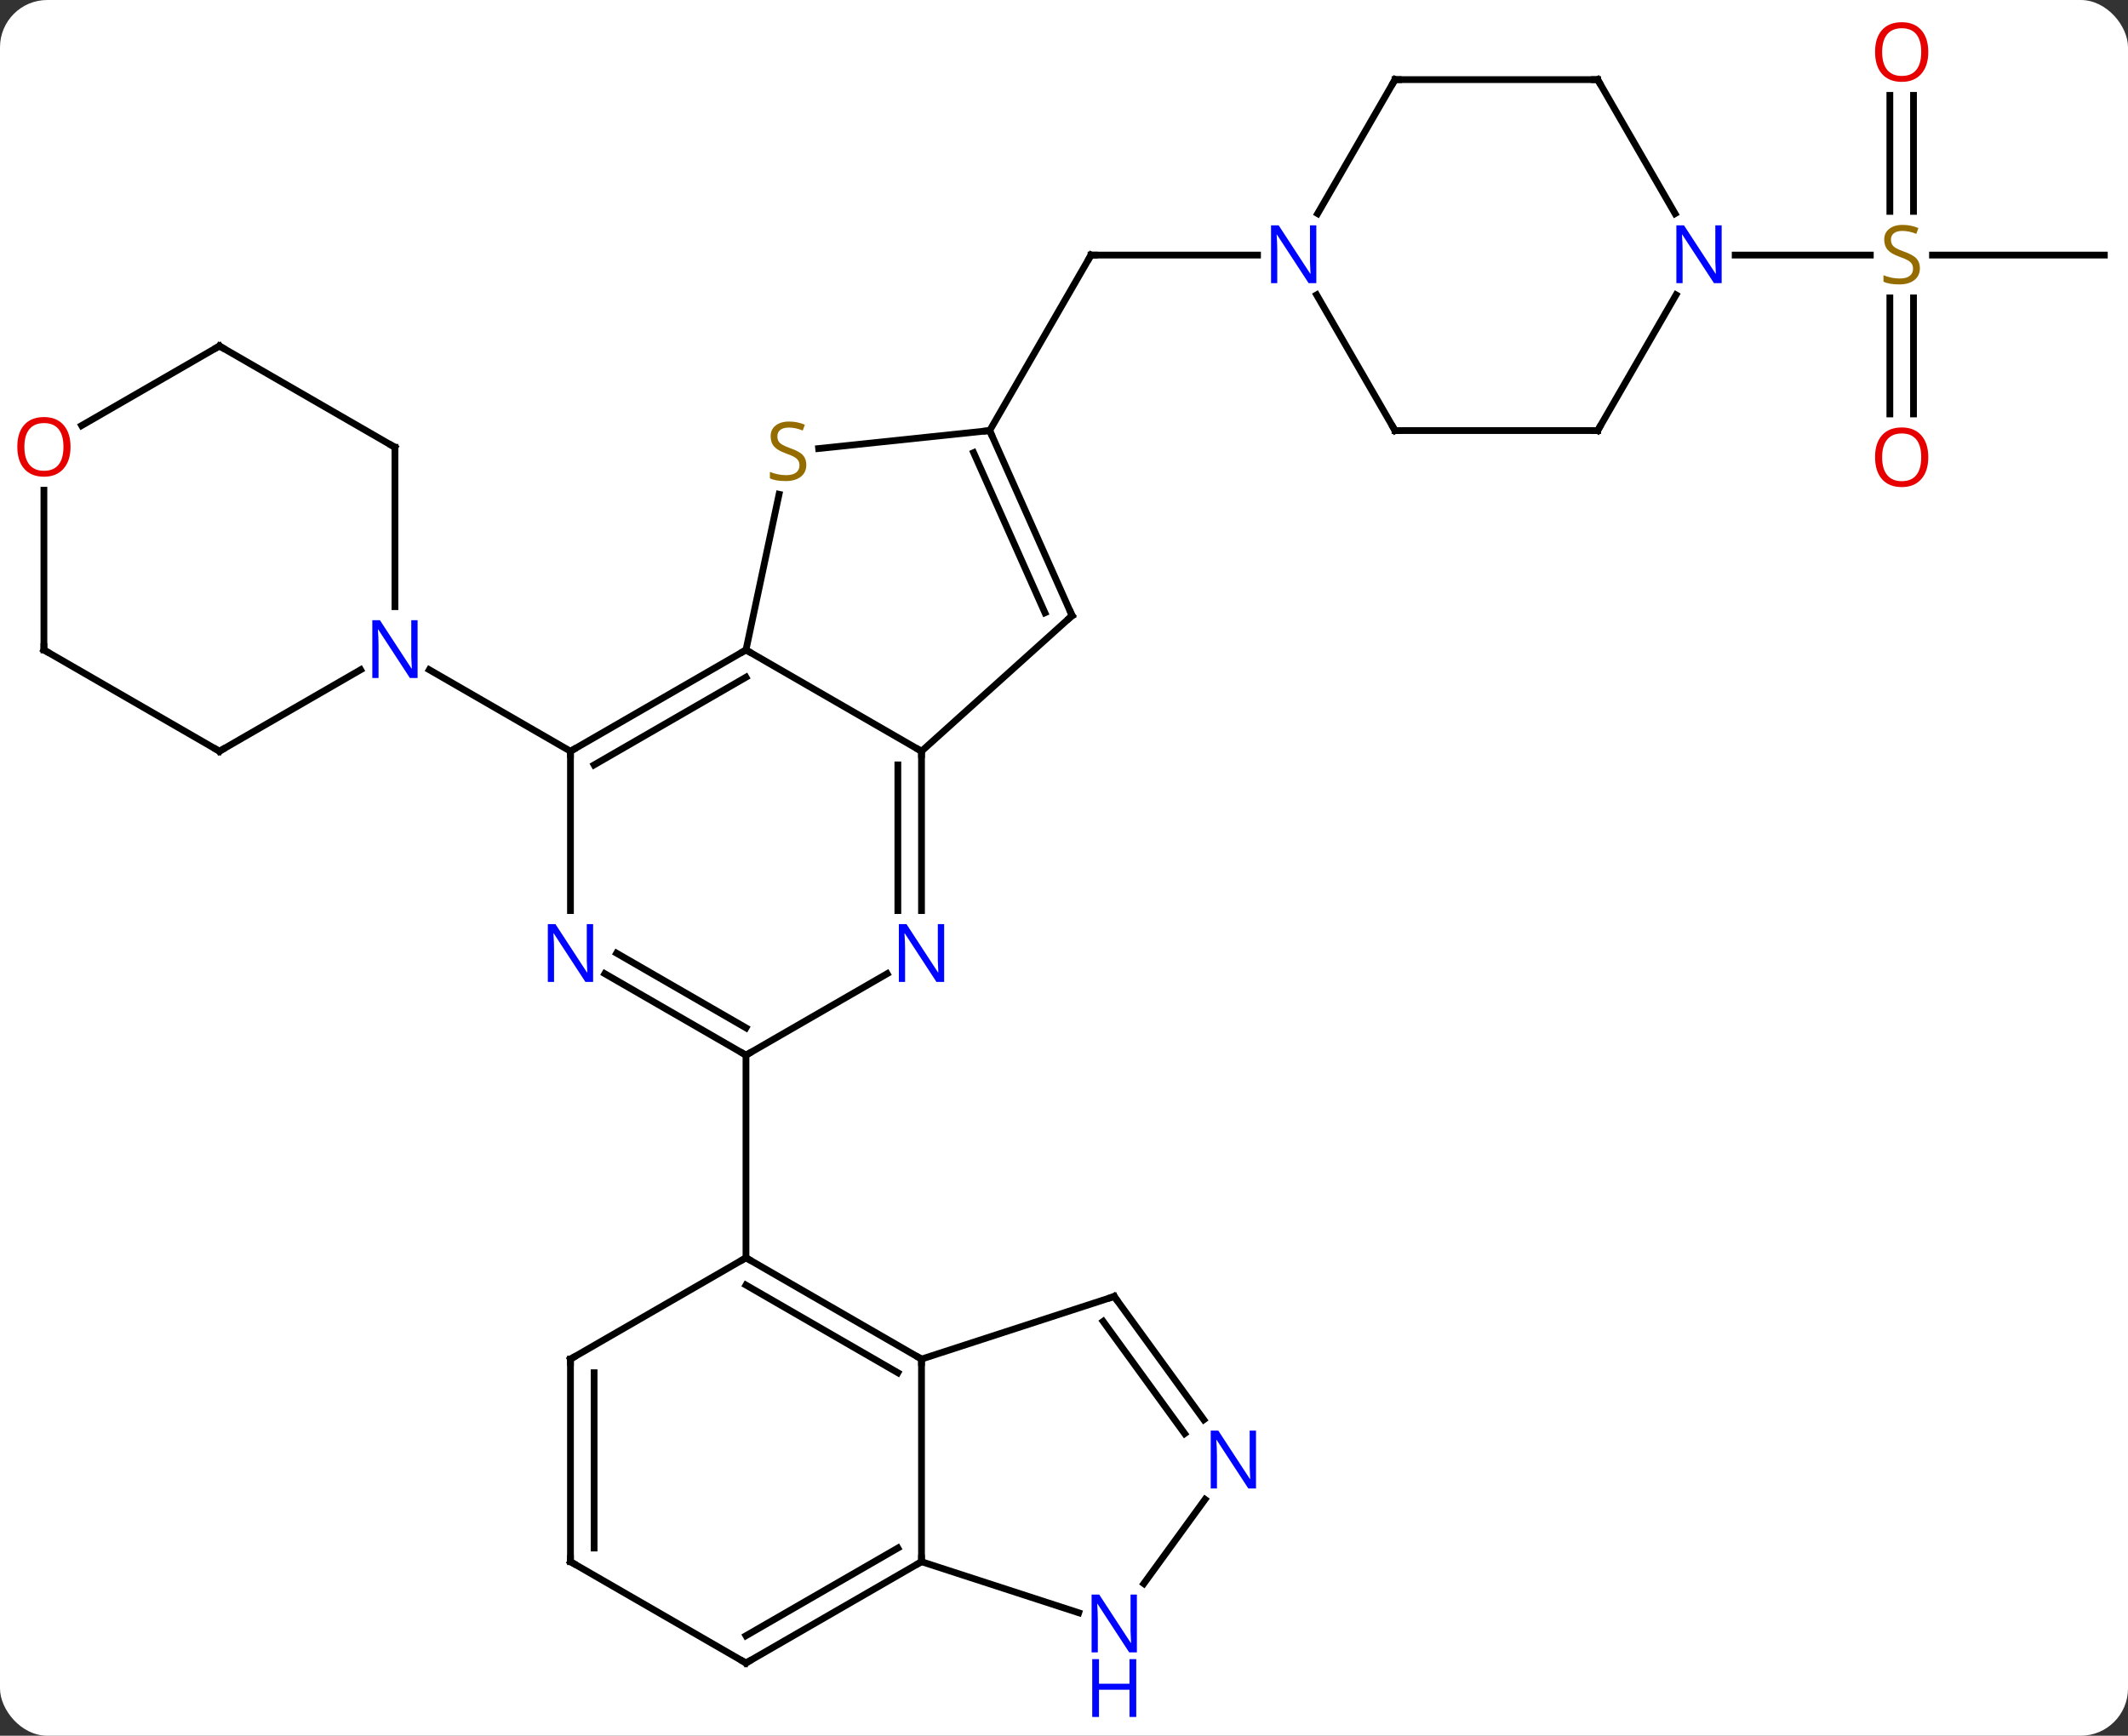 <svg width="315" viewBox="0 0 315 257" style="fill-opacity:1; color-rendering:auto; color-interpolation:auto; text-rendering:auto; stroke:black; stroke-linecap:square; stroke-miterlimit:10; shape-rendering:auto; stroke-opacity:1; fill:black; stroke-dasharray:none; font-weight:normal; stroke-width:1; font-family:'Open Sans'; font-style:normal; stroke-linejoin:miter; font-size:12; stroke-dashoffset:0; image-rendering:auto;" height="257" class="cas-substance-image" xmlns:xlink="http://www.w3.org/1999/xlink" xmlns="http://www.w3.org/2000/svg"><rect x="0" y="0" width="315" height="257" fill="#333333" stroke="none"/><svg class="cas-substance-single-component"><rect y="0" x="0" width="315" stroke="none" ry="7" rx="7" height="257" fill="white" class="cas-substance-group"/><svg y="0" x="0" width="315" viewBox="0 0 315 257" style="fill:black;" height="257" class="cas-substance-single-component-image"><svg><g><g transform="translate(159,127)" style="text-rendering:geometricPrecision; color-rendering:optimizeQuality; color-interpolation:linearRGB; stroke-linecap:butt; image-rendering:optimizeQuality;"><line y2="-63.249" y1="-89.232" x2="-12.501" x1="2.499" style="fill:none;"/><line y2="-89.232" y1="-89.232" x2="27.147" x1="2.499" style="fill:none;"/><line y2="-89.232" y1="-89.232" x2="152.499" x1="127.06" style="fill:none;"/><line y2="-112.88" y1="-95.701" x2="124.249" x1="124.249" style="fill:none;"/><line y2="-112.88" y1="-95.701" x2="120.749" x1="120.749" style="fill:none;"/><line y2="-65.709" y1="-82.888" x2="120.749" x1="120.749" style="fill:none;"/><line y2="-65.709" y1="-82.888" x2="124.249" x1="124.249" style="fill:none;"/><line y2="-89.232" y1="-89.232" x2="97.851" x1="117.856" style="fill:none;"/><line y2="-15.768" y1="-30.768" x2="-74.556" x1="-48.576" style="fill:none;"/><line y2="-13.747" y1="-26.727" x2="-71.056" x1="-48.576" style="fill:none;"/><line y2="-15.768" y1="-30.768" x2="-22.593" x1="-48.576" style="fill:none;"/><line y2="-53.814" y1="-30.768" x2="-43.678" x1="-48.576" style="fill:none;"/><line y2="7.826" y1="-15.768" x2="-74.556" x1="-74.556" style="fill:none;"/><line y2="-27.833" y1="-15.768" x2="-95.452" x1="-74.556" style="fill:none;"/><line y2="7.826" y1="-15.768" x2="-22.593" x1="-22.593" style="fill:none;"/><line y2="7.826" y1="-13.747" x2="-26.093" x1="-26.093" style="fill:none;"/><line y2="-35.844" y1="-15.768" x2="-0.3" x1="-22.593" style="fill:none;"/><line y2="-63.249" y1="-60.589" x2="-12.501" x1="-37.822" style="fill:none;"/><line y2="29.232" y1="17.167" x2="-48.576" x1="-69.472" style="fill:none;"/><line y2="25.191" y1="14.136" x2="-48.576" x1="-67.722" style="fill:none;"/><line y2="29.232" y1="17.167" x2="-48.576" x1="-27.677" style="fill:none;"/><line y2="-63.249" y1="-35.844" x2="-12.501" x1="-0.3" style="fill:none;"/><line y2="-59.979" y1="-36.267" x2="-14.877" x1="-4.319" style="fill:none;"/><line y2="59.232" y1="29.232" x2="-48.576" x1="-48.576" style="fill:none;"/><line y2="-15.768" y1="-27.833" x2="-126.516" x1="-105.62" style="fill:none;"/><line y2="-60.768" y1="-37.174" x2="-100.536" x1="-100.536" style="fill:none;"/><line y2="-30.768" y1="-15.768" x2="-152.499" x1="-126.516" style="fill:none;"/><line y2="-75.768" y1="-60.768" x2="-126.516" x1="-100.536" style="fill:none;"/><line y2="-54.416" y1="-30.768" x2="-152.499" x1="-152.499" style="fill:none;"/><line y2="-63.994" y1="-75.768" x2="-146.911" x1="-126.516" style="fill:none;"/><line y2="74.232" y1="59.232" x2="-22.593" x1="-48.576" style="fill:none;"/><line y2="76.253" y1="63.273" x2="-26.093" x1="-48.576" style="fill:none;"/><line y2="74.232" y1="59.232" x2="-74.556" x1="-48.576" style="fill:none;"/><line y2="104.232" y1="74.232" x2="-22.593" x1="-22.593" style="fill:none;"/><line y2="64.959" y1="74.232" x2="5.937" x1="-22.593" style="fill:none;"/><line y2="104.232" y1="74.232" x2="-74.556" x1="-74.556" style="fill:none;"/><line y2="102.211" y1="76.253" x2="-71.056" x1="-71.056" style="fill:none;"/><line y2="119.232" y1="104.232" x2="-48.576" x1="-22.593" style="fill:none;"/><line y2="115.191" y1="102.211" x2="-48.576" x1="-26.093" style="fill:none;"/><line y2="111.795" y1="104.232" x2="0.683" x1="-22.593" style="fill:none;"/><line y2="83.208" y1="64.959" x2="19.194" x1="5.937" style="fill:none;"/><line y2="85.265" y1="68.651" x2="16.363" x1="4.293" style="fill:none;"/><line y2="119.232" y1="104.232" x2="-48.576" x1="-74.556" style="fill:none;"/><line y2="95.006" y1="107.478" x2="19.376" x1="10.314" style="fill:none;"/><line y2="-63.249" y1="-83.344" x2="47.499" x1="35.898" style="fill:none;"/><line y2="-115.212" y1="-95.37" x2="47.499" x1="36.043" style="fill:none;"/><line y2="-63.249" y1="-63.249" x2="77.499" x1="47.499" style="fill:none;"/><line y2="-115.212" y1="-115.212" x2="77.499" x1="47.499" style="fill:none;"/><line y2="-83.344" y1="-63.249" x2="89.1" x1="77.499" style="fill:none;"/><line y2="-95.37" y1="-115.212" x2="88.955" x1="77.499" style="fill:none;"/><path style="fill:none; stroke-miterlimit:5;" d="M2.249 -88.799 L2.499 -89.232 L2.999 -89.232"/></g><g transform="translate(159,127)" style="stroke-linecap:butt; fill:rgb(148,108,0); text-rendering:geometricPrecision; color-rendering:optimizeQuality; image-rendering:optimizeQuality; font-family:'Open Sans'; stroke:rgb(148,108,0); color-interpolation:linearRGB; stroke-miterlimit:5;"><path style="stroke:none;" d="M125.194 -87.294 Q125.194 -86.169 124.374 -85.529 Q123.554 -84.888 122.147 -84.888 Q120.616 -84.888 119.804 -85.294 L119.804 -86.248 Q120.335 -86.029 120.952 -85.896 Q121.569 -85.763 122.179 -85.763 Q123.179 -85.763 123.679 -86.146 Q124.179 -86.529 124.179 -87.201 Q124.179 -87.638 123.999 -87.927 Q123.819 -88.216 123.405 -88.459 Q122.991 -88.701 122.132 -88.998 Q120.944 -89.419 120.429 -90.005 Q119.913 -90.591 119.913 -91.544 Q119.913 -92.529 120.655 -93.115 Q121.397 -93.701 122.632 -93.701 Q123.897 -93.701 124.976 -93.232 L124.663 -92.373 Q123.601 -92.81 122.601 -92.81 Q121.804 -92.81 121.358 -92.474 Q120.913 -92.138 120.913 -91.529 Q120.913 -91.091 121.077 -90.802 Q121.241 -90.513 121.632 -90.279 Q122.022 -90.044 122.835 -89.748 Q124.179 -89.279 124.686 -88.724 Q125.194 -88.169 125.194 -87.294 Z"/><path style="fill:rgb(230,0,0); stroke:none;" d="M126.436 -119.302 Q126.436 -117.24 125.397 -116.06 Q124.358 -114.88 122.515 -114.88 Q120.624 -114.88 119.593 -116.044 Q118.561 -117.209 118.561 -119.318 Q118.561 -121.412 119.593 -122.56 Q120.624 -123.709 122.515 -123.709 Q124.374 -123.709 125.405 -122.537 Q126.436 -121.365 126.436 -119.302 ZM119.608 -119.302 Q119.608 -117.568 120.351 -116.662 Q121.093 -115.755 122.515 -115.755 Q123.936 -115.755 124.663 -116.654 Q125.39 -117.552 125.39 -119.302 Q125.39 -121.037 124.663 -121.927 Q123.936 -122.818 122.515 -122.818 Q121.093 -122.818 120.351 -121.919 Q119.608 -121.021 119.608 -119.302 Z"/><path style="fill:rgb(230,0,0); stroke:none;" d="M126.436 -59.302 Q126.436 -57.24 125.397 -56.06 Q124.358 -54.88 122.515 -54.88 Q120.624 -54.88 119.593 -56.044 Q118.561 -57.209 118.561 -59.318 Q118.561 -61.412 119.593 -62.56 Q120.624 -63.709 122.515 -63.709 Q124.374 -63.709 125.405 -62.537 Q126.436 -61.365 126.436 -59.302 ZM119.608 -59.302 Q119.608 -57.568 120.351 -56.662 Q121.093 -55.755 122.515 -55.755 Q123.936 -55.755 124.663 -56.654 Q125.39 -57.552 125.39 -59.302 Q125.39 -61.037 124.663 -61.927 Q123.936 -62.818 122.515 -62.818 Q121.093 -62.818 120.351 -61.919 Q119.608 -61.021 119.608 -59.302 Z"/><path style="fill:none; stroke:black;" d="M-49.009 -30.518 L-48.576 -30.768 L-48.143 -30.518"/><path style="fill:none; stroke:black;" d="M-74.123 -16.018 L-74.556 -15.768 L-74.556 -15.268"/><path style="fill:none; stroke:black;" d="M-22.593 -15.268 L-22.593 -15.768 L-23.026 -16.018"/><path style="stroke:none;" d="M-39.644 -58.176 Q-39.644 -57.051 -40.464 -56.411 Q-41.284 -55.77 -42.691 -55.77 Q-44.222 -55.77 -45.034 -56.176 L-45.034 -57.13 Q-44.503 -56.911 -43.886 -56.778 Q-43.269 -56.645 -42.659 -56.645 Q-41.659 -56.645 -41.159 -57.028 Q-40.659 -57.411 -40.659 -58.083 Q-40.659 -58.52 -40.839 -58.809 Q-41.019 -59.098 -41.433 -59.341 Q-41.847 -59.583 -42.706 -59.88 Q-43.894 -60.301 -44.409 -60.887 Q-44.925 -61.473 -44.925 -62.426 Q-44.925 -63.411 -44.183 -63.997 Q-43.441 -64.583 -42.206 -64.583 Q-40.941 -64.583 -39.862 -64.114 L-40.175 -63.255 Q-41.237 -63.692 -42.237 -63.692 Q-43.034 -63.692 -43.48 -63.356 Q-43.925 -63.02 -43.925 -62.411 Q-43.925 -61.973 -43.761 -61.684 Q-43.597 -61.395 -43.206 -61.161 Q-42.816 -60.926 -42.003 -60.63 Q-40.659 -60.161 -40.151 -59.606 Q-39.644 -59.051 -39.644 -58.176 Z"/><path style="fill:rgb(0,5,255); stroke:none;" d="M-71.204 18.388 L-72.345 18.388 L-77.033 11.201 L-77.079 11.201 Q-76.986 12.466 -76.986 13.513 L-76.986 18.388 L-77.908 18.388 L-77.908 9.826 L-76.783 9.826 L-72.111 16.982 L-72.064 16.982 Q-72.064 16.826 -72.111 15.966 Q-72.158 15.107 -72.142 14.732 L-72.142 9.826 L-71.204 9.826 L-71.204 18.388 Z"/><path style="fill:rgb(0,5,255); stroke:none;" d="M-19.241 18.388 L-20.382 18.388 L-25.07 11.201 L-25.116 11.201 Q-25.023 12.466 -25.023 13.513 L-25.023 18.388 L-25.945 18.388 L-25.945 9.826 L-24.82 9.826 L-20.148 16.982 L-20.101 16.982 Q-20.101 16.826 -20.148 15.966 Q-20.195 15.107 -20.179 14.732 L-20.179 9.826 L-19.241 9.826 L-19.241 18.388 Z"/><path style="fill:none; stroke:black;" d="M-0.671 -35.509 L-0.3 -35.844 L-0.503 -36.301"/><path style="fill:none; stroke:black;" d="M-12.298 -62.792 L-12.501 -63.249 L-12.998 -63.197"/><path style="fill:none; stroke:black;" d="M-49.009 28.982 L-48.576 29.232 L-48.143 28.982"/><path style="fill:rgb(0,5,255); stroke:none;" d="M-97.184 -26.612 L-98.325 -26.612 L-103.013 -33.799 L-103.059 -33.799 Q-102.966 -32.534 -102.966 -31.487 L-102.966 -26.612 L-103.888 -26.612 L-103.888 -35.174 L-102.763 -35.174 L-98.091 -28.018 L-98.044 -28.018 Q-98.044 -28.174 -98.091 -29.034 Q-98.138 -29.893 -98.122 -30.268 L-98.122 -35.174 L-97.184 -35.174 L-97.184 -26.612 Z"/><path style="fill:none; stroke:black;" d="M-126.083 -16.018 L-126.516 -15.768 L-126.949 -16.018"/><path style="fill:none; stroke:black;" d="M-100.536 -60.268 L-100.536 -60.768 L-100.969 -61.018"/><path style="fill:none; stroke:black;" d="M-152.066 -30.518 L-152.499 -30.768 L-152.499 -31.268"/><path style="fill:none; stroke:black;" d="M-126.083 -75.518 L-126.516 -75.768 L-126.949 -75.518"/><path style="fill:rgb(230,0,0); stroke:none;" d="M-148.561 -60.838 Q-148.561 -58.776 -149.601 -57.596 Q-150.64 -56.416 -152.483 -56.416 Q-154.374 -56.416 -155.405 -57.581 Q-156.436 -58.745 -156.436 -60.854 Q-156.436 -62.948 -155.405 -64.096 Q-154.374 -65.245 -152.483 -65.245 Q-150.624 -65.245 -149.593 -64.073 Q-148.561 -62.901 -148.561 -60.838 ZM-155.39 -60.838 Q-155.39 -59.104 -154.647 -58.198 Q-153.905 -57.291 -152.483 -57.291 Q-151.061 -57.291 -150.335 -58.19 Q-149.608 -59.088 -149.608 -60.838 Q-149.608 -62.573 -150.335 -63.463 Q-151.061 -64.354 -152.483 -64.354 Q-153.905 -64.354 -154.647 -63.456 Q-155.39 -62.557 -155.39 -60.838 Z"/><path style="fill:none; stroke:black;" d="M-48.143 59.482 L-48.576 59.232 L-49.009 59.482"/><path style="fill:none; stroke:black;" d="M-23.026 73.982 L-22.593 74.232 L-22.593 74.732"/><path style="fill:none; stroke:black;" d="M-74.123 73.982 L-74.556 74.232 L-74.556 74.732"/><path style="fill:none; stroke:black;" d="M-23.026 104.482 L-22.593 104.232 L-22.593 103.732"/><path style="fill:none; stroke:black;" d="M5.462 65.114 L5.937 64.959 L6.231 65.364"/><path style="fill:none; stroke:black;" d="M-74.556 103.732 L-74.556 104.232 L-74.123 104.482"/><path style="fill:none; stroke:black;" d="M-48.143 118.982 L-48.576 119.232 L-49.009 118.982"/><path style="fill:rgb(0,5,255); stroke:none;" d="M9.289 117.658 L8.148 117.658 L3.46 110.471 L3.414 110.471 Q3.507 111.736 3.507 112.783 L3.507 117.658 L2.585 117.658 L2.585 109.096 L3.71 109.096 L8.382 116.252 L8.429 116.252 Q8.429 116.096 8.382 115.236 Q8.335 114.377 8.351 114.002 L8.351 109.096 L9.289 109.096 L9.289 117.658 Z"/><path style="fill:rgb(0,5,255); stroke:none;" d="M9.195 127.221 L8.195 127.221 L8.195 123.189 L3.679 123.189 L3.679 127.221 L2.679 127.221 L2.679 118.658 L3.679 118.658 L3.679 122.299 L8.195 122.299 L8.195 118.658 L9.195 118.658 L9.195 127.221 Z"/><path style="fill:rgb(0,5,255); stroke:none;" d="M26.923 93.388 L25.782 93.388 L21.094 86.201 L21.048 86.201 Q21.141 87.466 21.141 88.513 L21.141 93.388 L20.219 93.388 L20.219 84.826 L21.344 84.826 L26.016 91.982 L26.063 91.982 Q26.063 91.826 26.016 90.966 Q25.969 90.107 25.985 89.732 L25.985 84.826 L26.923 84.826 L26.923 93.388 Z"/><path style="fill:rgb(0,5,255); stroke:none;" d="M35.851 -85.076 L34.71 -85.076 L30.022 -92.263 L29.976 -92.263 Q30.069 -90.998 30.069 -89.951 L30.069 -85.076 L29.147 -85.076 L29.147 -93.638 L30.272 -93.638 L34.944 -86.482 L34.991 -86.482 Q34.991 -86.638 34.944 -87.498 Q34.897 -88.357 34.913 -88.732 L34.913 -93.638 L35.851 -93.638 L35.851 -85.076 Z"/><path style="fill:none; stroke:black;" d="M47.249 -63.682 L47.499 -63.249 L47.999 -63.249"/><path style="fill:none; stroke:black;" d="M47.249 -114.779 L47.499 -115.212 L47.999 -115.212"/><path style="fill:none; stroke:black;" d="M76.999 -63.249 L77.499 -63.249 L77.749 -63.682"/><path style="fill:none; stroke:black;" d="M76.999 -115.212 L77.499 -115.212 L77.749 -114.779"/><path style="fill:rgb(0,5,255); stroke:none;" d="M95.851 -85.076 L94.71 -85.076 L90.022 -92.263 L89.976 -92.263 Q90.069 -90.998 90.069 -89.951 L90.069 -85.076 L89.147 -85.076 L89.147 -93.638 L90.272 -93.638 L94.944 -86.482 L94.991 -86.482 Q94.991 -86.638 94.944 -87.498 Q94.897 -88.357 94.913 -88.732 L94.913 -93.638 L95.851 -93.638 L95.851 -85.076 Z"/></g></g></svg></svg></svg></svg>